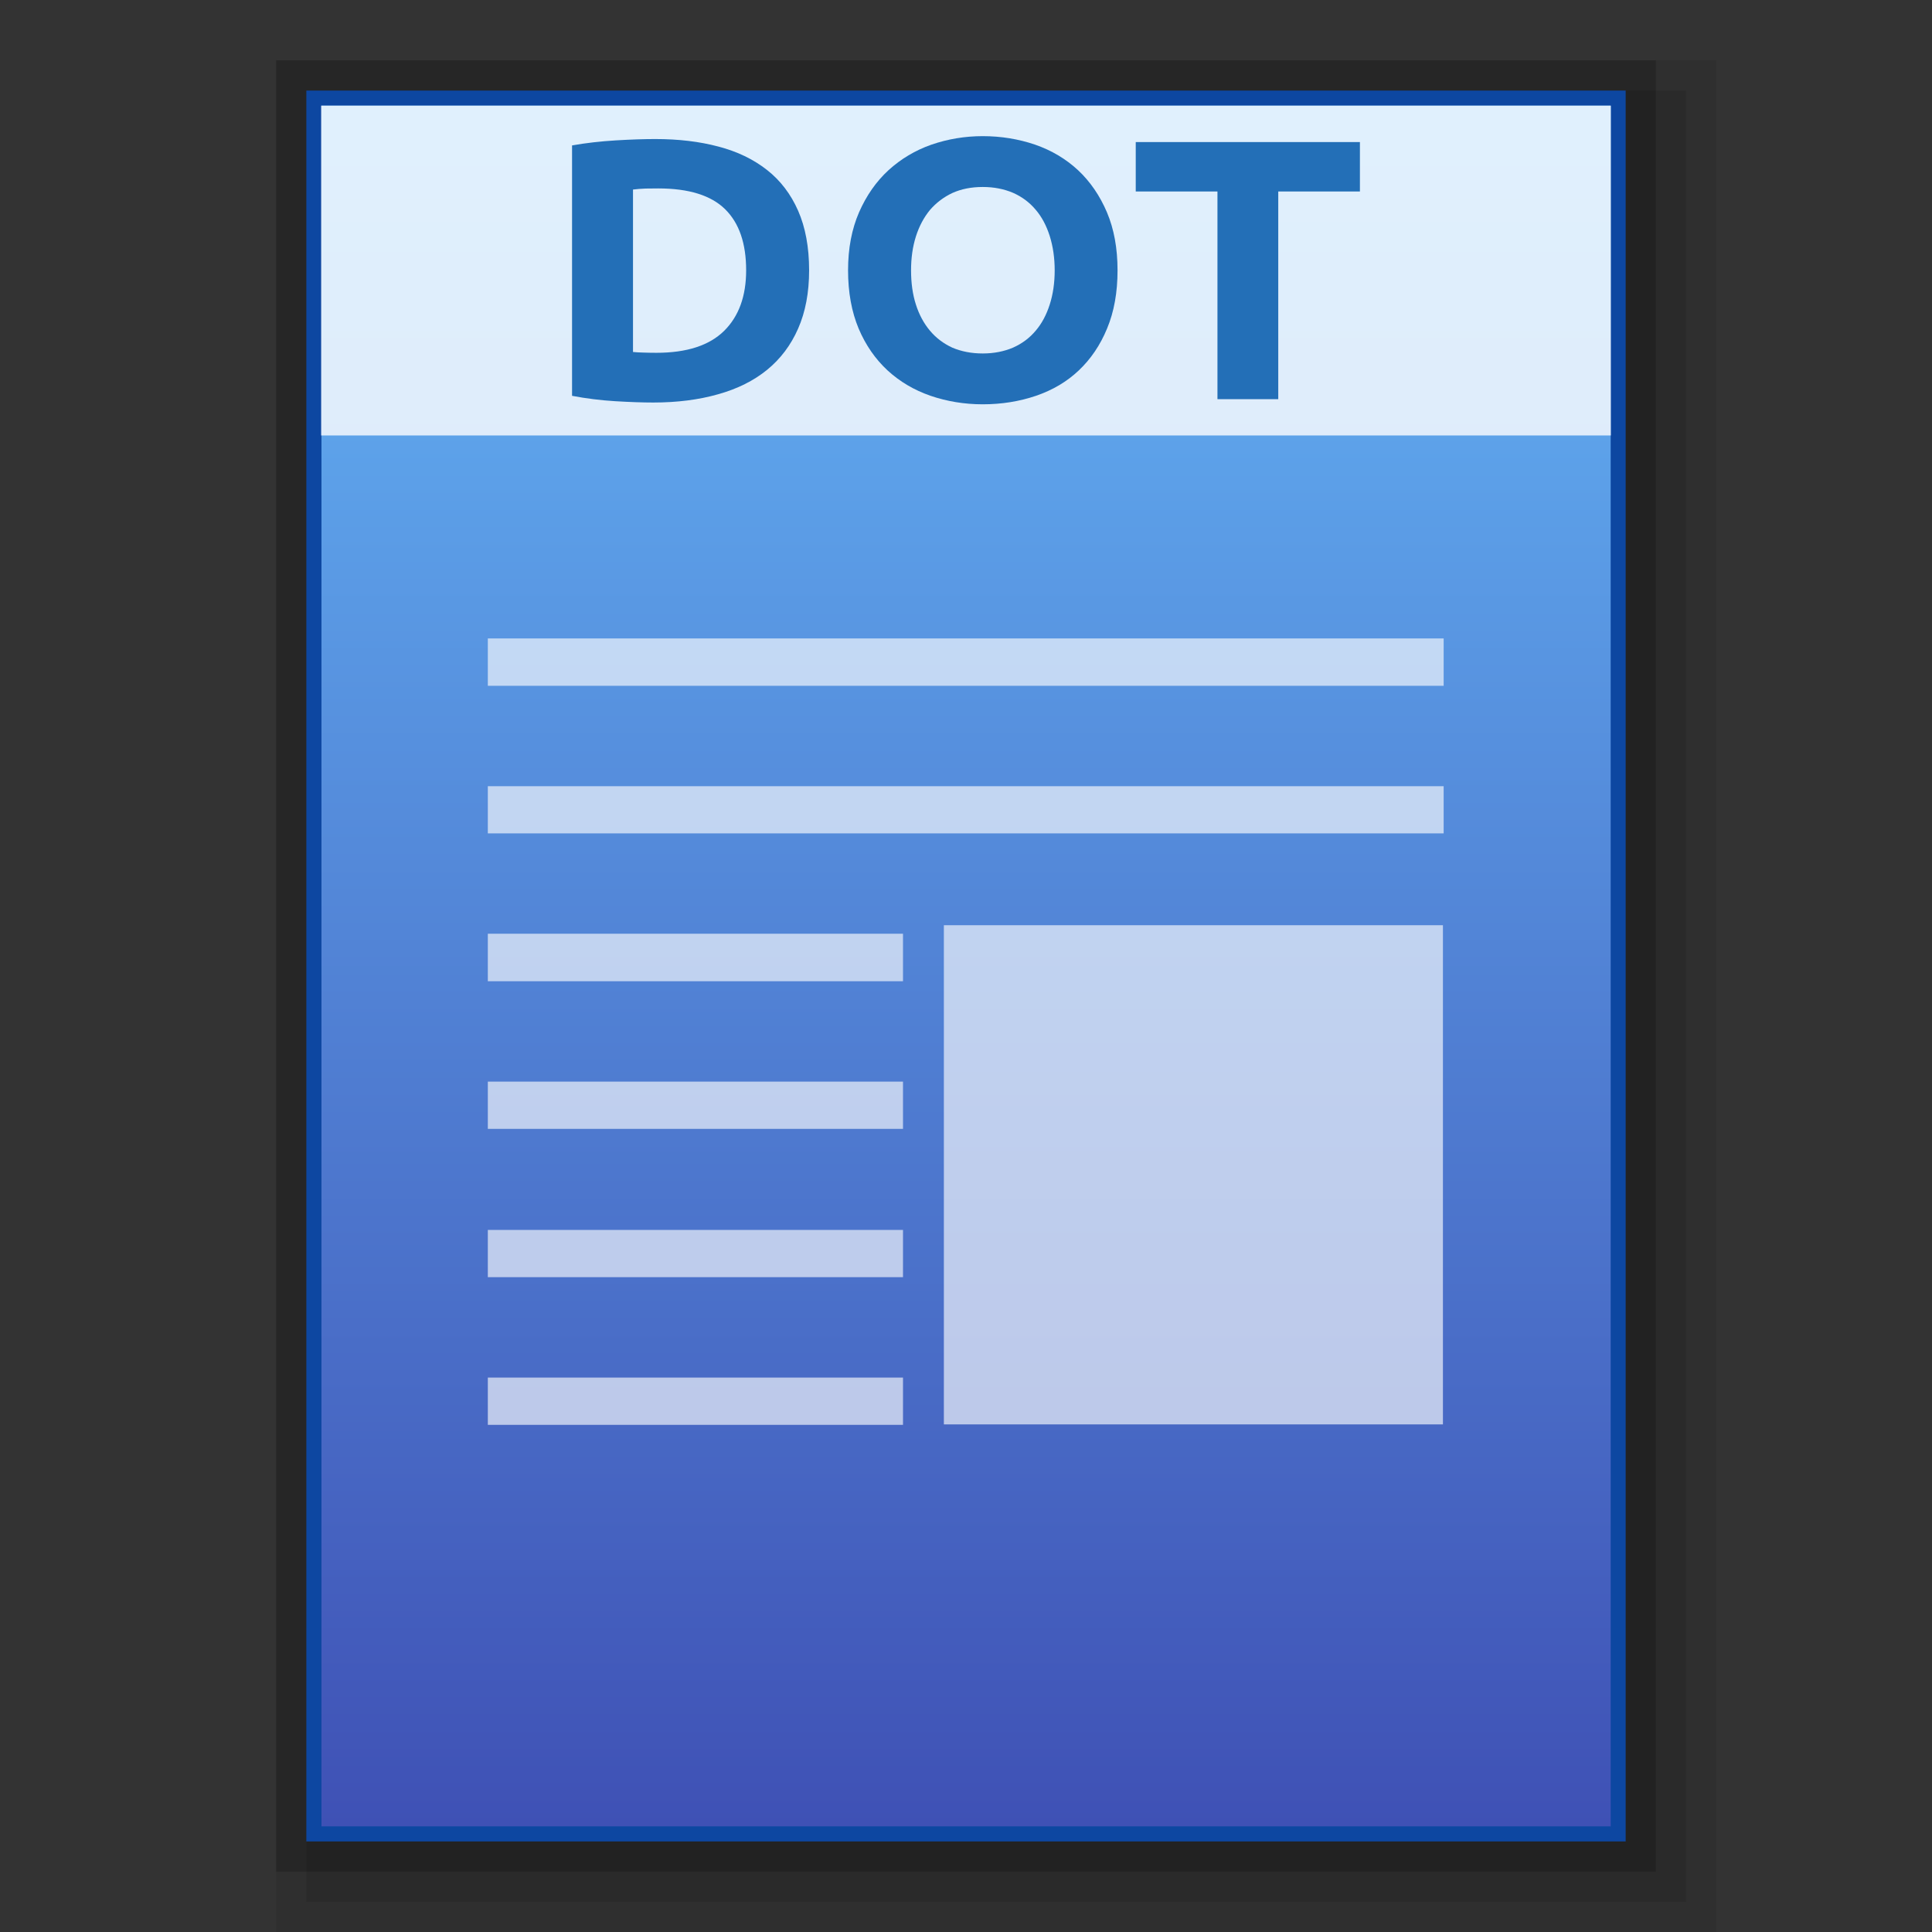 <?xml version="1.0" encoding="utf-8"?>
<!-- Generator: Adobe Illustrator 16.0.0, SVG Export Plug-In . SVG Version: 6.00 Build 0)  -->
<!DOCTYPE svg PUBLIC "-//W3C//DTD SVG 1.1//EN" "http://www.w3.org/Graphics/SVG/1.1/DTD/svg11.dtd">
<svg version="1.1" id="图层_1" xmlns="http://www.w3.org/2000/svg" xmlns:xlink="http://www.w3.org/1999/xlink" x="0px" y="0px"
	 width="64px" height="64px" viewBox="0 0 64 64" enable-background="new 0 0 64 64" xml:space="preserve">
<rect x="0" y="0" width="64" height="64" fill="#333333" stroke="none"/>
<rect x="9.148" y="2" opacity="0.2" enable-background="new    " width="45.704" height="60"/>
<rect x="9.148" y="2" opacity="0.08" enable-background="new    " width="47.704" height="62"/>
<rect x="10.148" y="3" opacity="0.1" enable-background="new    " width="45.704" height="60"/>
<rect x="10.148" y="3" fill="#0D47A1" width="43.704" height="58"/>
<g>
	<linearGradient id="SVGID_1_" gradientUnits="userSpaceOnUse" x1="32.002" y1="3.5" x2="32.002" y2="60.501">
		<stop  offset="0" style="stop-color:#64B5F6"/>
		<stop  offset="1" style="stop-color:#3F51B5"/>
	</linearGradient>
	<rect x="10.649" y="3.5" fill="url(#SVGID_1_)" width="42.707" height="57"/>
	<g opacity="0.8">
		<rect x="16.16" y="26.044" opacity="0.8" fill="#FFFFFF" enable-background="new    " width="31.663" height="1.563"/>
		<rect x="16.16" y="21.149" opacity="0.8" fill="#FFFFFF" enable-background="new    " width="31.663" height="1.569"/>
		<rect x="31.267" y="30.649" opacity="0.8" fill="#FFFFFF" enable-background="new    " width="16.532" height="16.536"/>
		<g opacity="0.8">
			<rect x="16.16" y="30.931" fill="#FFFFFF" width="13.753" height="1.574"/>
			<rect x="16.16" y="35.83" fill="#FFFFFF" width="13.753" height="1.565"/>
			<rect x="16.16" y="40.743" fill="#FFFFFF" width="13.753" height="1.565"/>
			<rect x="16.16" y="45.634" fill="#FFFFFF" width="13.753" height="1.566"/>
		</g>
	</g>
	<g>
		<rect x="10.638" y="3.5" opacity="0.8" fill="#FFFFFF" enable-background="new    " width="42.723" height="10.925"/>
		<g enable-background="new    ">
			<path fill="#236FB7" d="M26.803,8.955c0,0.742-0.123,1.38-0.364,1.93s-0.586,1.006-1.028,1.366
				c-0.441,0.36-0.983,0.631-1.622,0.809c-0.638,0.182-1.354,0.274-2.148,0.274c-0.36,0-0.783-0.015-1.266-0.044
				s-0.958-0.089-1.425-0.178V4.817c0.467-0.082,0.95-0.137,1.455-0.167c0.504-0.03,0.939-0.044,1.299-0.044
				c0.772,0,1.466,0.082,2.093,0.249c0.624,0.163,1.158,0.419,1.611,0.775c0.445,0.349,0.79,0.802,1.031,1.351
				S26.803,8.187,26.803,8.955z M20.969,11.66c0.097,0.011,0.204,0.015,0.33,0.019c0.123,0.004,0.271,0.008,0.445,0.008
				c1.01,0,1.755-0.245,2.245-0.728c0.486-0.482,0.728-1.15,0.728-2.004c0-0.891-0.23-1.566-0.698-2.026
				c-0.464-0.456-1.202-0.687-2.211-0.687c-0.134,0-0.278,0.004-0.423,0.004c-0.148,0.007-0.286,0.015-0.416,0.033V11.66z"/>
			<path fill="#236FB7" d="M37.02,8.955c0,0.731-0.115,1.373-0.346,1.926c-0.227,0.553-0.541,1.013-0.936,1.388
				c-0.396,0.375-0.867,0.653-1.418,0.842c-0.549,0.186-1.135,0.282-1.766,0.282c-0.609,0-1.187-0.097-1.729-0.282
				c-0.546-0.189-1.017-0.468-1.425-0.842c-0.404-0.375-0.724-0.835-0.958-1.388c-0.23-0.553-0.349-1.195-0.349-1.926
				c0-0.728,0.123-1.366,0.364-1.922c0.241-0.549,0.564-1.017,0.976-1.395c0.412-0.375,0.883-0.657,1.421-0.846
				c0.542-0.186,1.106-0.282,1.7-0.282c0.615,0,1.191,0.097,1.736,0.282c0.543,0.189,1.018,0.471,1.422,0.846
				c0.404,0.378,0.723,0.846,0.957,1.395C36.904,7.589,37.02,8.228,37.02,8.955z M30.18,8.955c0,0.419,0.052,0.798,0.16,1.132
				c0.107,0.338,0.264,0.627,0.464,0.865c0.204,0.245,0.453,0.43,0.742,0.564c0.297,0.126,0.631,0.193,1.009,0.193
				c0.371,0,0.705-0.067,1.002-0.193c0.301-0.134,0.549-0.319,0.754-0.564c0.203-0.238,0.355-0.527,0.463-0.865
				c0.107-0.334,0.164-0.712,0.164-1.132c0-0.416-0.057-0.794-0.164-1.136c-0.107-0.337-0.26-0.631-0.463-0.868
				c-0.205-0.245-0.453-0.431-0.754-0.564c-0.297-0.126-0.631-0.193-1.002-0.193c-0.378,0-0.712,0.066-1.009,0.2
				c-0.289,0.137-0.538,0.327-0.742,0.564c-0.2,0.245-0.356,0.535-0.464,0.876S30.18,8.547,30.18,8.955z"/>
			<path fill="#236FB7" d="M45.049,4.706v1.637h-2.705v6.88H40.33v-6.88h-2.707V4.706H45.049z"/>
		</g>
	</g>
</g>
</svg>
